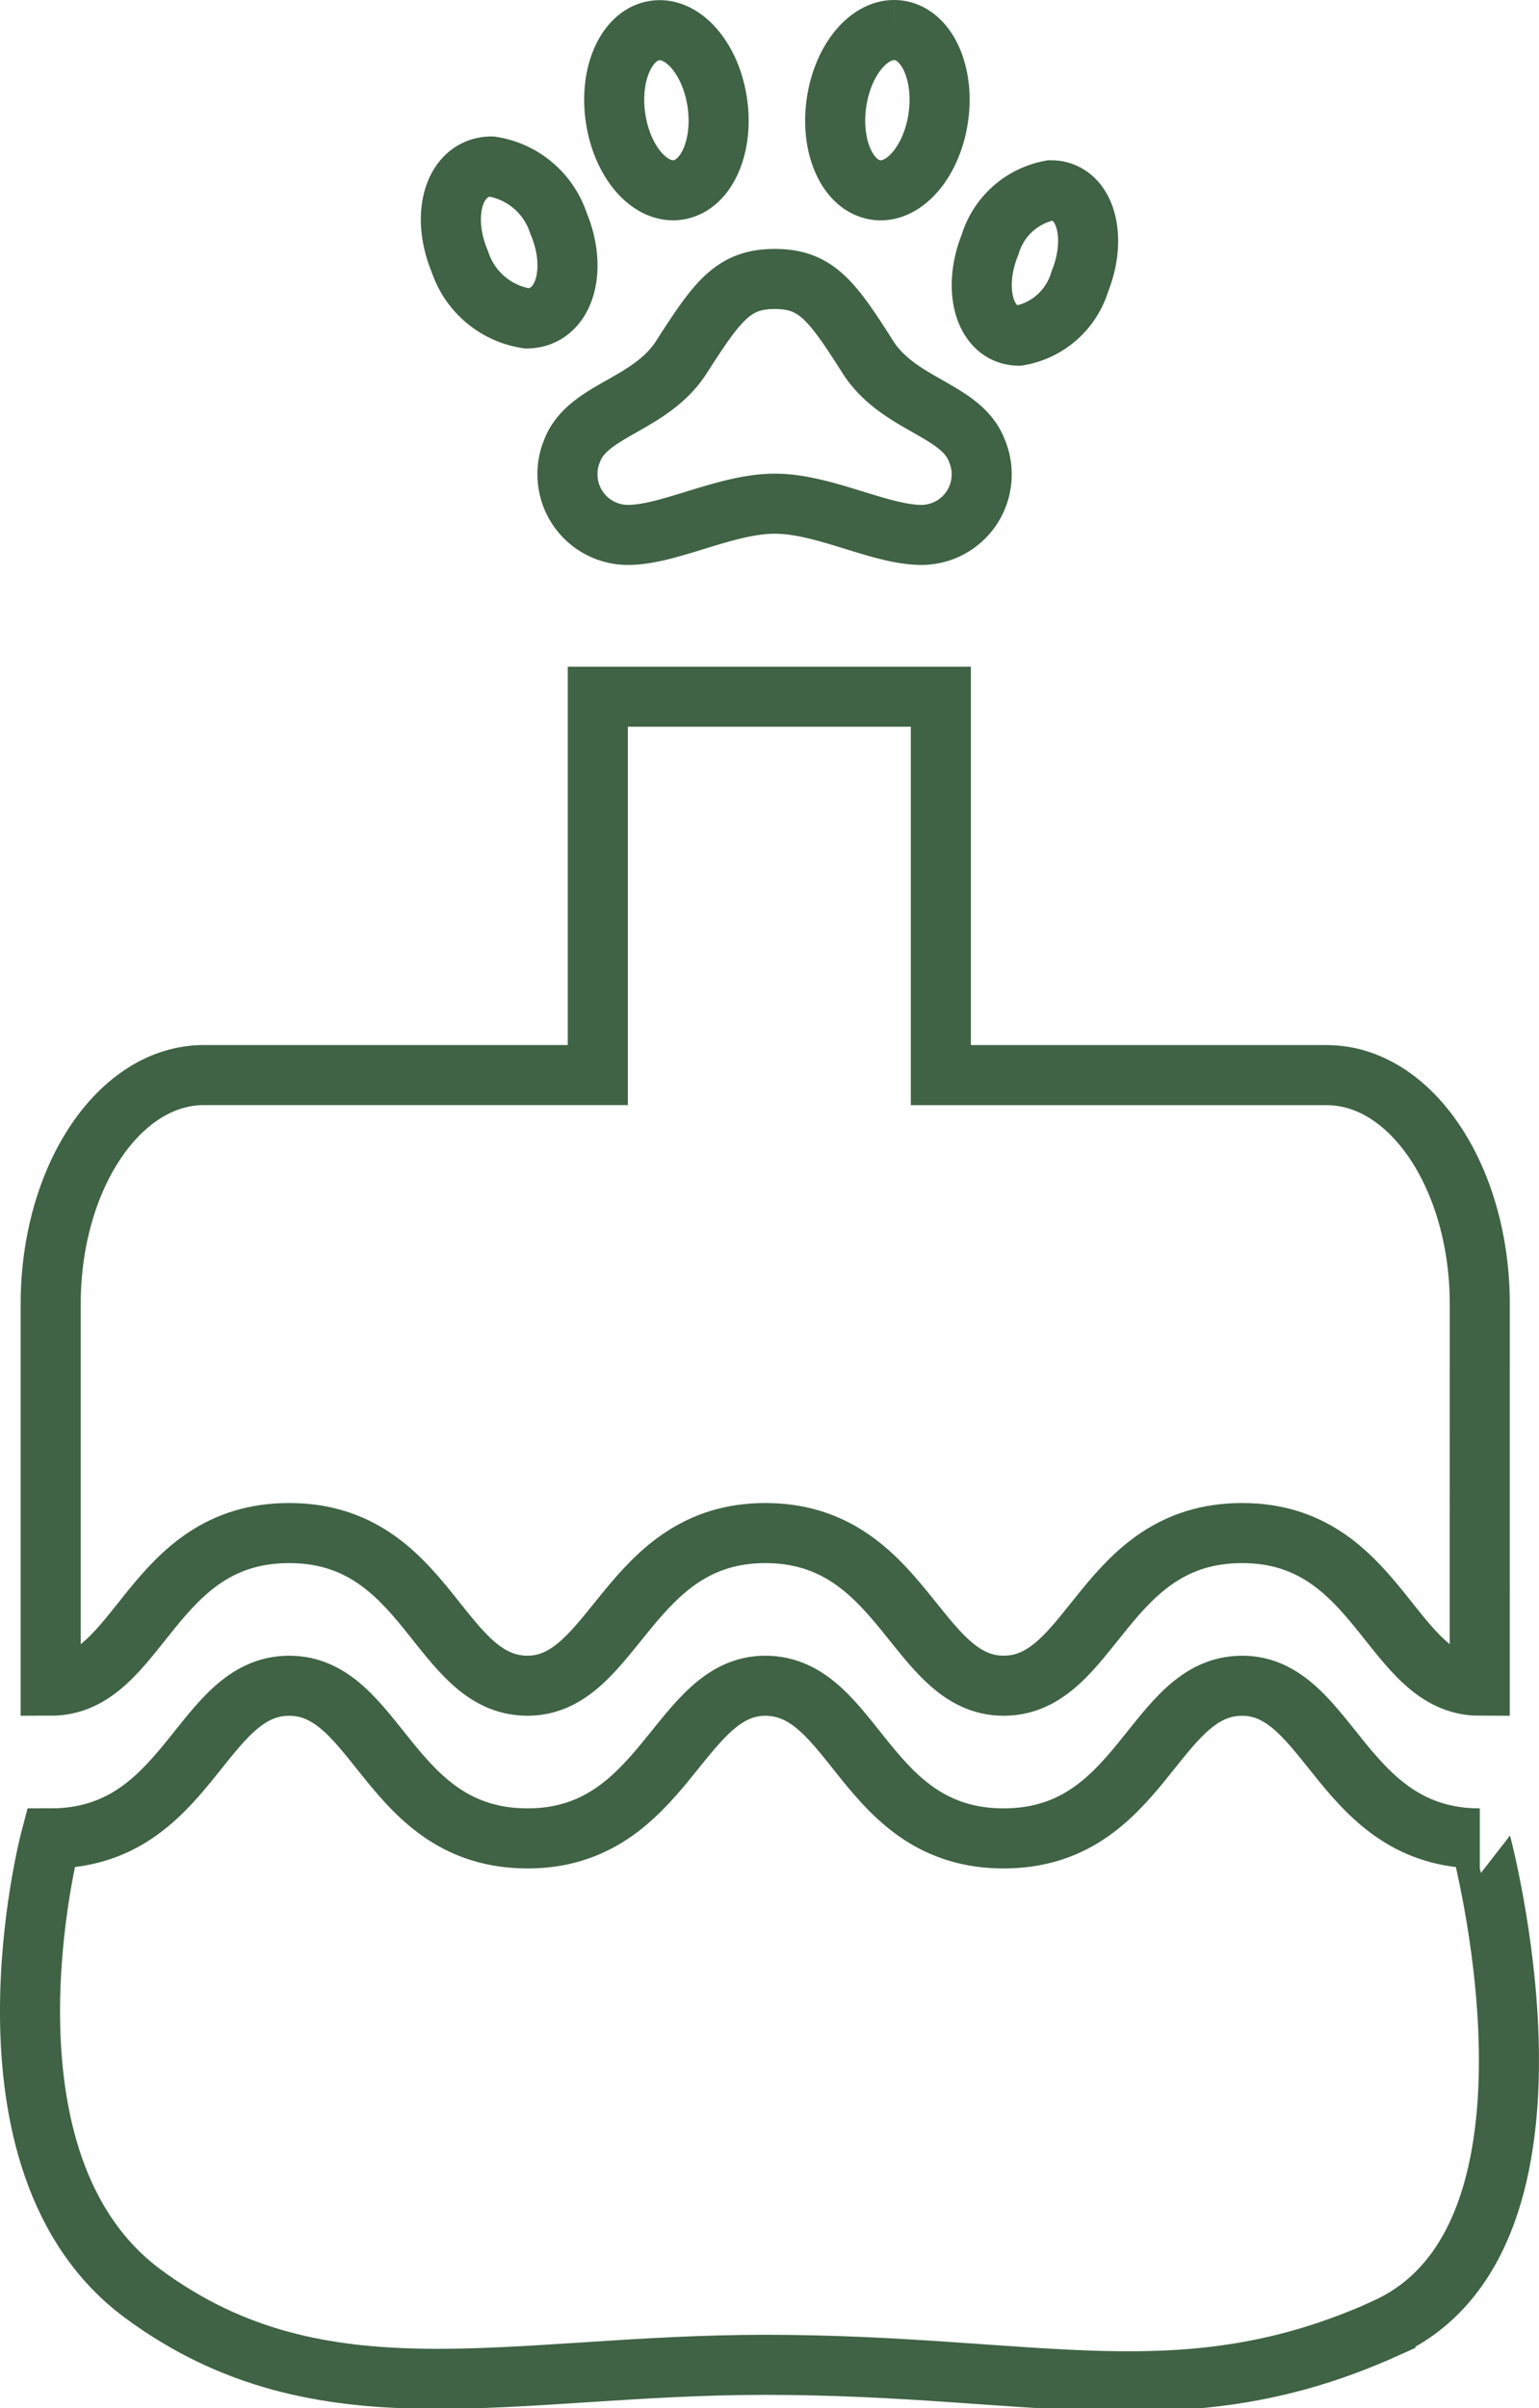 <svg xmlns="http://www.w3.org/2000/svg" width="51.252" height="80.186" viewBox="0 0 51.252 80.186">
  <g id="Group_14" data-name="Group 14" transform="translate(-476.698 -118.809)">
    <path id="Icon_awesome-birthday-cake" data-name="Icon awesome-birthday-cake" d="M46.977,68.531c-2.977,0-3.321-5.083-7.914-5.083-4.614,0-4.974,5.083-7.941,5.083-2.942,0-3.341-5.083-7.941-5.083-4.551,0-5.016,5.083-7.914,5.083-2.99,0-3.315-5.083-7.941-5.083S2.371,68.531-.614,68.531V55.823c0-4.21,2.284-7.625,5.1-7.625H17.606V35.6H29.03V48.2H41.878c2.815,0,5.1,3.415,5.1,7.625Zm-3.141,21.4c-6.77,3.05-11.527,1.212-20.655,1.212-8.47,0-14.76,2.025-20.709-2.356S-.614,73.615-.614,73.615c4.606,0,4.968-5.083,7.941-5.083s3.32,5.083,7.941,5.083c4.551,0,5.016-5.083,7.914-5.083,2.99,0,3.314,5.083,7.941,5.083,4.606,0,4.968-5.083,7.941-5.083,2.92,0,3.32,5.083,7.914,5.083C46.977,73.615,50.607,86.877,43.836,89.927Z" transform="translate(479 106.407)" fill="none" stroke="#3f6344" stroke-width="2"/>
    <g id="Icon_ionic-ios-paw" data-name="Icon ionic-ios-paw" transform="translate(491.71 119.809)">
      <path id="Path_37" data-name="Path 37" d="M22.542,5.625Z" transform="translate(-8.956 -4.073)" fill="none" stroke="#3f6344" stroke-width="2"/>
      <path id="Path_38" data-name="Path 38" d="M28.755,11.843a1.094,1.094,0,0,0-.412-.079h-.015a2.592,2.592,0,0,0-2.017,1.806c-.525,1.292-.283,2.614.544,2.954a1.094,1.094,0,0,0,.412.079A2.58,2.58,0,0,0,29.3,14.8C29.824,13.5,29.579,12.183,28.755,11.843Z" transform="translate(-8.351 -6.427)" fill="none" stroke="#3f6344" stroke-width="2"/>
      <path id="Path_39" data-name="Path 39" d="M16.81,19.152c-1.2-1.89-1.725-2.6-3.1-2.6s-1.9.715-3.108,2.6C9.567,20.765,7.482,20.9,6.962,22.269a1.986,1.986,0,0,0-.156.789,2.014,2.014,0,0,0,2.011,2.016c1.378,0,3.255-1.04,4.894-1.04s3.507,1.04,4.885,1.04A2.01,2.01,0,0,0,20.6,23.058a1.989,1.989,0,0,0-.16-.789C19.923,20.895,17.842,20.765,16.81,19.152Z" transform="translate(-2.92 -8.263)" fill="none" stroke="#3f6344" stroke-width="2"/>
      <path id="Path_40" data-name="Path 40" d="M12.784,10.961a1.08,1.08,0,0,0,.16-.012c.939-.136,1.525-1.436,1.312-2.9-.2-1.384-1.039-2.419-1.918-2.419a1.08,1.08,0,0,0-.16.012c-.939.136-1.525,1.436-1.312,2.9C11.066,9.922,11.9,10.961,12.784,10.961Z" transform="translate(-5.38 -5.625)" fill="none" stroke="#3f6344" stroke-width="2"/>
      <path id="Path_41" data-name="Path 41" d="M6.358,16.738c.906-.355,1.171-1.737.6-3.088a2.794,2.794,0,0,0-2.231-1.887,1.25,1.25,0,0,0-.451.083c-.906.355-1.171,1.737-.6,3.088a2.794,2.794,0,0,0,2.231,1.887A1.25,1.25,0,0,0,6.358,16.738Z" transform="translate(-3.372 -7.219)" fill="none" stroke="#3f6344" stroke-width="2"/>
      <path id="Path_42" data-name="Path 42" d="M12.338,10.962a1.08,1.08,0,0,1-.16-.012c-.939-.136-1.525-1.437-1.312-2.905.2-1.384,1.039-2.42,1.918-2.42a1.08,1.08,0,0,1,.16.012c.939.136,1.525,1.437,1.312,2.905C14.055,9.922,13.217,10.962,12.338,10.962Z" transform="translate(1.979 -5.625)" fill="none" stroke="#3f6344" stroke-width="2"/>
    </g>
  </g>
</svg>
